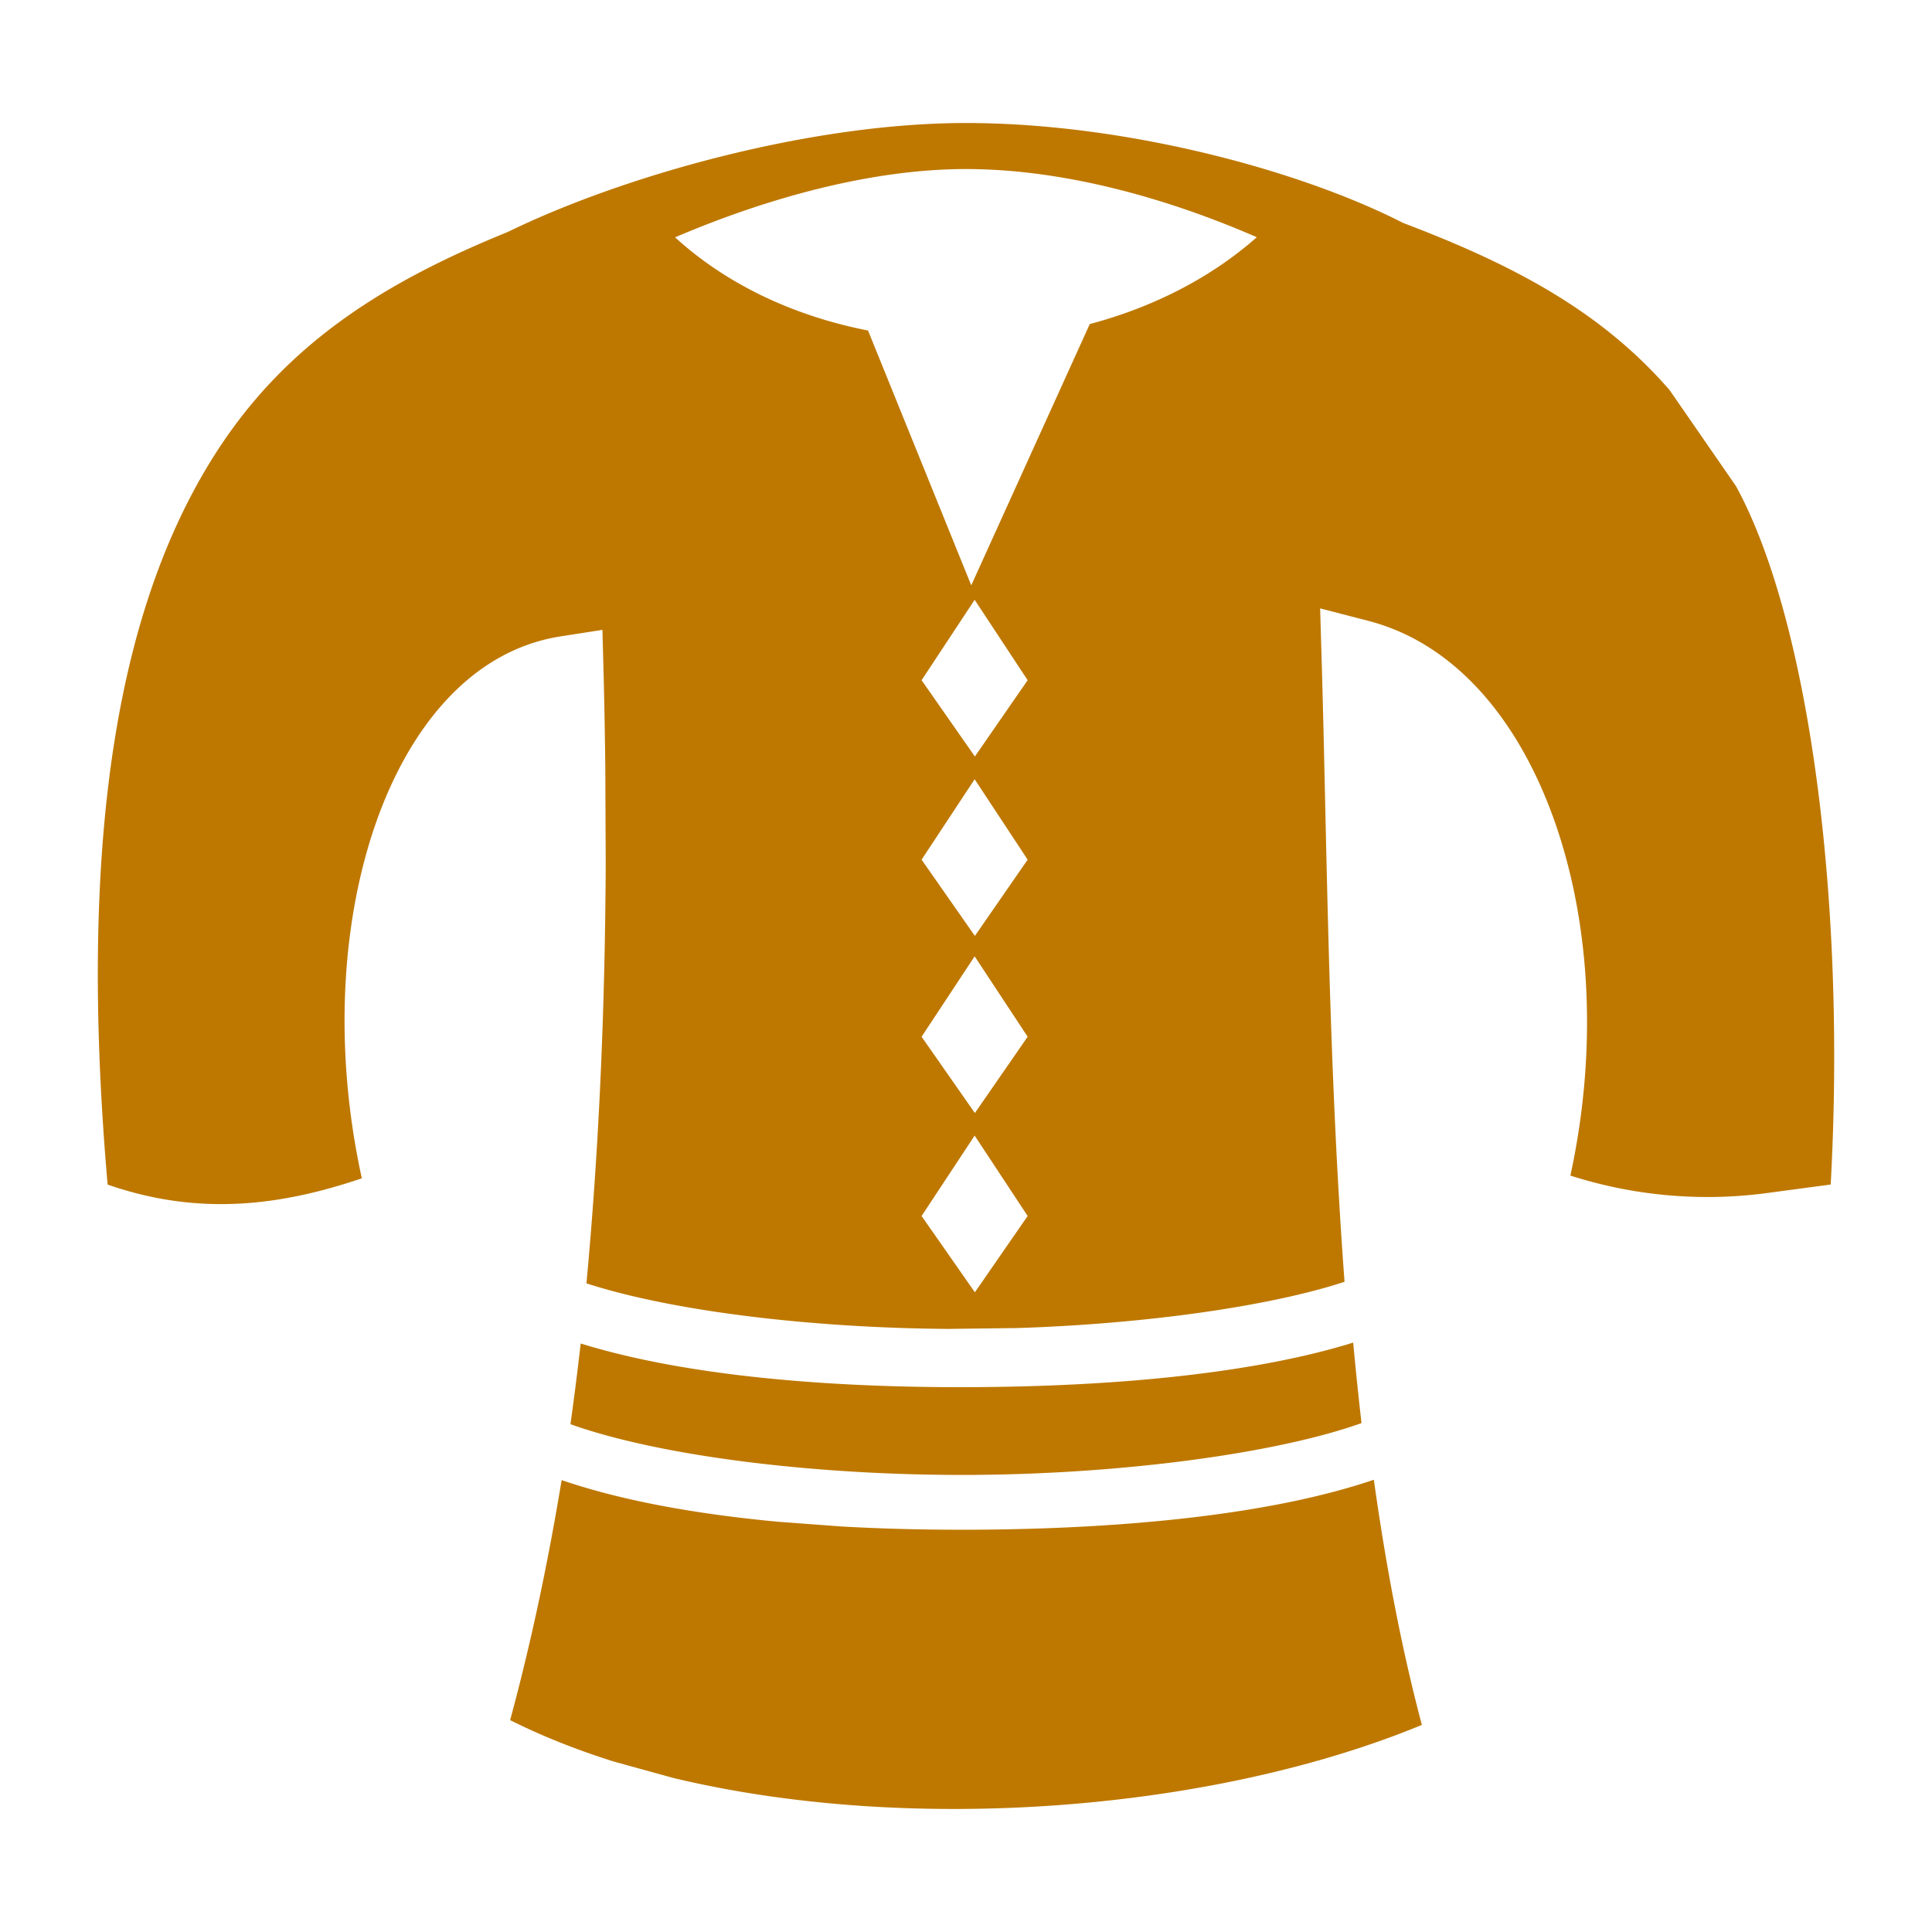 <?xml version="1.0" encoding="UTF-8" standalone="no"?>
<svg
   xmlns:dc="http://purl.org/dc/elements/1.1/"
   xmlns:cc="http://creativecommons.org/ns#"
   xmlns:rdf="http://www.w3.org/1999/02/22-rdf-syntax-ns#"
   xmlns:svg="http://www.w3.org/2000/svg"
   xmlns="http://www.w3.org/2000/svg"
   xmlns:sodipodi="http://sodipodi.sourceforge.net/DTD/sodipodi-0.dtd"
   xmlns:inkscape="http://www.inkscape.org/namespaces/inkscape"
   width="128"
   height="128"
   version="1.1"
   id="svg4"
   sodipodi:docname="loot-shirt-outfitDarkGloves.svg"
   inkscape:version="0.92.2 (5c3e80d, 2017-08-06)">
  <defs
     id="defs8" />
  <sodipodi:namedview
     pagecolor="#ffffff"
     bordercolor="#666666"
     borderopacity="1"
     objecttolerance="10"
     gridtolerance="10"
     guidetolerance="10"
     inkscape:pageopacity="0"
     inkscape:pageshadow="2"
     inkscape:window-width="1920"
     inkscape:window-height="1017"
     id="namedview6"
     showgrid="false"
     inkscape:zoom="1.84375"
     inkscape:cx="64"
     inkscape:cy="64"
     inkscape:window-x="1912"
     inkscape:window-y="-8"
     inkscape:window-maximized="1"
     inkscape:current-layer="svg4" />
  <path
     d="M63.993 8.15c-10.38 0-22.796 3.526-30.355 7.22-8.038 3.266-14.581 7.287-19.253 14.509C8.102 39.594 5.051 54.6 7.13 78.482c5.964 2.07 11.333 1.45 16.842-.415-1.727-7.884-1.448-15.764.496-22.204 2.126-7.044 6.404-12.722 12.675-13.701l2.77-.432.074 2.803c.054 2.043.09 4.17.116 6.335l.027 6.312c-.037 8.798-.382 18.286-1.277 27.845 5.637 1.831 14.806 2.954 23.964 3.019l4.597-.058c8.53-.275 16.742-1.449 21.665-3.063-1.093-14.65-1.166-29.434-1.52-41.334l-.097-3.283 3.18.824c6.238 1.617 10.55 7.376 12.76 14.507 2.02 6.51 2.353 14.37.64 22.248a29.764 29.764 0 0 0 12.847 1.181l4.399-.588c1.033-18.811-1.433-37.403-6.27-46.264l-4.408-6.376c-4.647-5.357-10.62-8.399-17.665-11.074-6.746-3.458-18.358-6.614-28.95-6.614zm0 3.05c6.494 0 13.37 1.942 19.274 4.516-3.123 2.758-6.971 4.665-11.067 5.754l-7.852 17.31-6.838-16.882c-4.757-.93-9.26-2.957-12.783-6.174C50.9 13.081 57.809 11.2 63.993 11.2zm.58 28.539l3.512 5.327-3.497 5.053-3.53-5.053zm0 11.888l3.512 5.328-3.497 5.052-3.53-5.053 3.514-5.327zm0 11.733l3.512 5.327-3.497 5.054-3.53-5.054zm0 11.876l3.512 5.327-3.497 5.054-3.53-5.053 3.514-5.327zm25.079 13.715c-6.61 2.055-15.829 2.907-25.277 2.951-9.5.045-18.965-.744-25.902-2.892-.205 1.785-.43 3.569-.678 5.347 5.968 2.132 16.346 3.408 26.497 3.36 10.143-.05 20.355-1.444 25.912-3.433a241.302 241.302 0 0 1-.552-5.333zm1.368 9.086c-6.782 2.308-16.533 3.262-26.53 3.31-2.935.015-5.866-.052-8.724-.213l-4.227-.315c-5.358-.5-10.307-1.382-14.329-2.758-.897 5.43-2.02 10.772-3.413 15.903 2.117 1.06 4.41 1.968 6.835 2.733l3.97 1.096c15.85 3.805 35.88 2.156 49.601-3.513-1.355-5.09-2.387-10.57-3.183-16.243z"
     fill="#fff"
     id="path2"
     style="fill:#be7800;fill-opacity:1" />
</svg>
